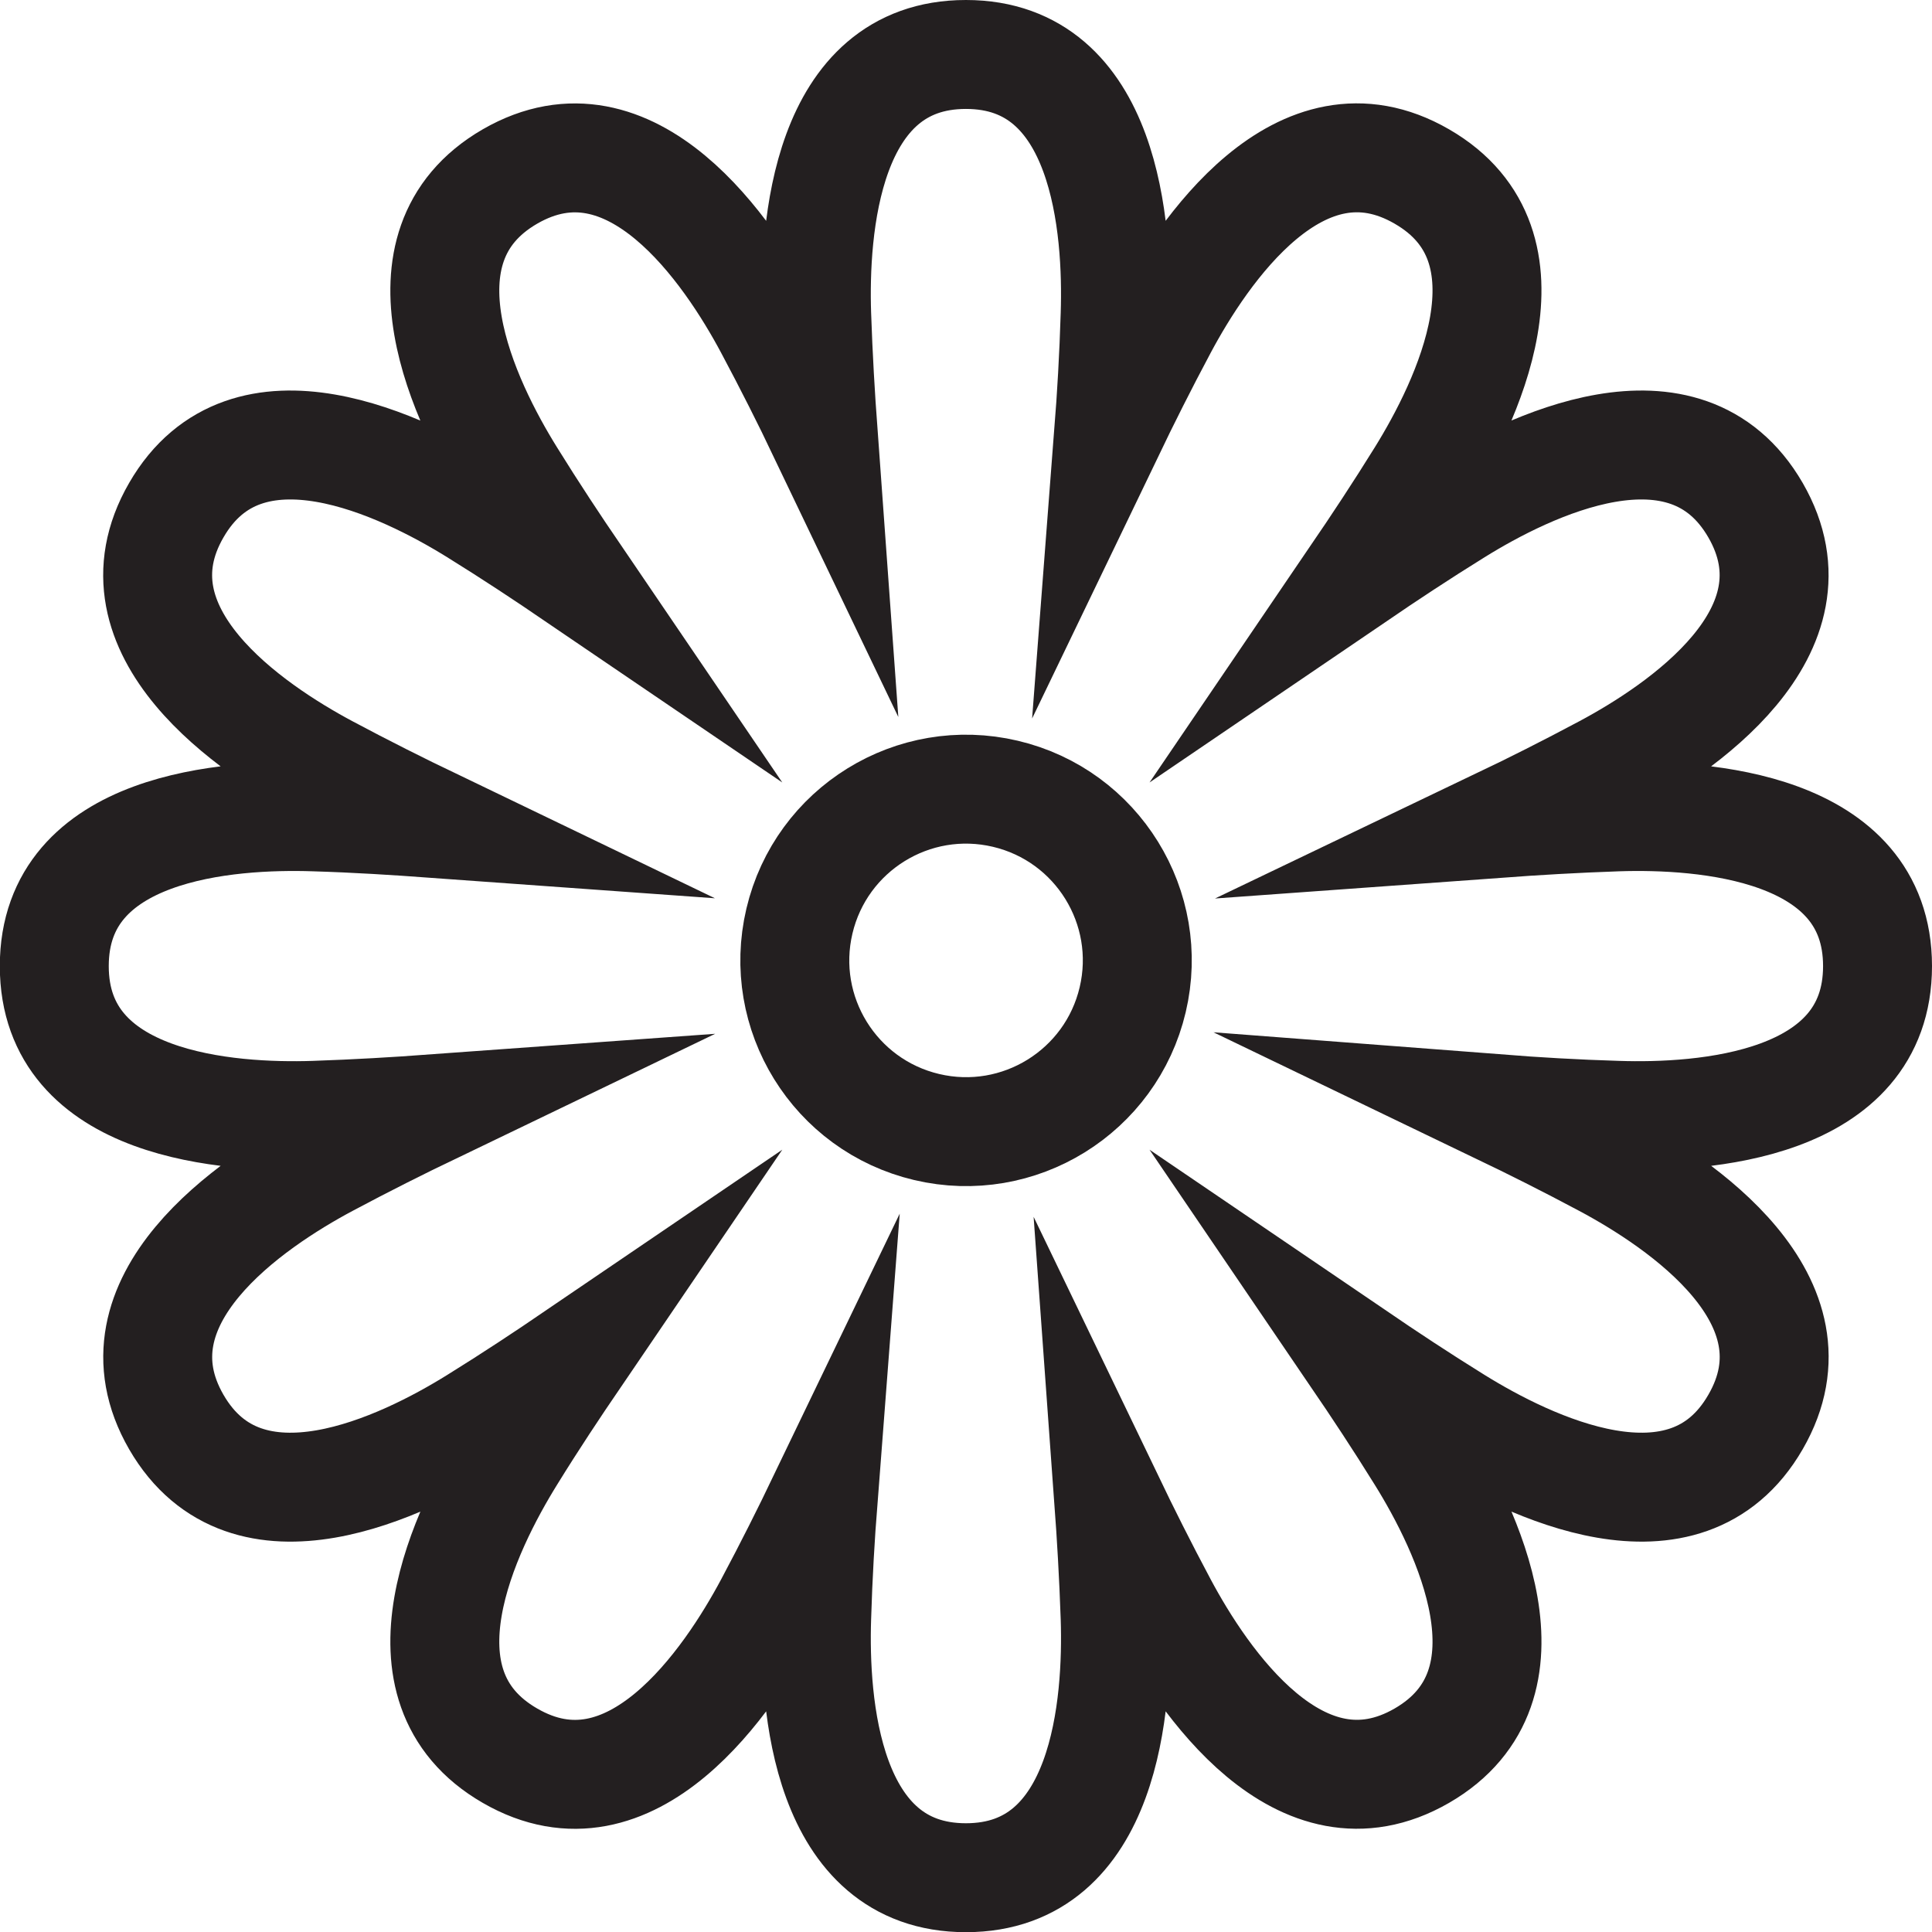 <?xml version="1.0" encoding="UTF-8"?>
<svg id="Layer_2" data-name="Layer 2" xmlns="http://www.w3.org/2000/svg" viewBox="0 0 106.41 106.41">
  <defs>
    <style>
      .cls-1 {
        fill: none;
        stroke: #231f20;
        stroke-miterlimit: 10;
        stroke-width: 6px;
      }
    </style>
  </defs>
  <g id="Layer_1-2" data-name="Layer 1">
    <g>
      <circle class="cls-1" cx="53.21" cy="52.91" r="9.43" transform="translate(-10.51 92.53) rotate(-76.72)"/>
      <path class="cls-1" d="m103.41,53.21c0-7.75-9.67-8.37-14.31-8.22-2.36.08-4.52.21-6.59.36,1.88-.9,3.81-1.87,5.89-2.98,4.1-2.19,12.16-7.56,8.29-14.27-3.88-6.71-12.56-2.41-16.5.04-2,1.24-3.81,2.44-5.53,3.61,1.17-1.72,2.37-3.53,3.61-5.53,2.45-3.95,6.75-12.63.04-16.5-6.71-3.88-12.08,4.19-14.27,8.29-1.11,2.08-2.08,4.02-2.98,5.89.16-2.08.29-4.24.36-6.59.15-4.64-.46-14.31-8.22-14.31s-8.37,9.67-8.22,14.31c.08,2.36.21,4.52.36,6.59-.9-1.88-1.87-3.81-2.98-5.89-2.19-4.1-7.56-12.16-14.27-8.29-6.71,3.88-2.41,12.56.04,16.5,1.24,2,2.44,3.81,3.61,5.53-1.72-1.17-3.53-2.37-5.53-3.61-3.95-2.45-12.63-6.75-16.5-.04-3.88,6.71,4.19,12.08,8.29,14.27,2.08,1.11,4.02,2.08,5.89,2.98-2.08-.15-4.24-.29-6.59-.36-4.64-.15-14.31.46-14.31,8.22s9.67,8.37,14.31,8.22c2.36-.08,4.52-.21,6.59-.36-1.87.9-3.81,1.87-5.89,2.98-4.1,2.19-12.16,7.56-8.29,14.27,3.88,6.71,12.56,2.41,16.5-.04,2-1.24,3.81-2.44,5.53-3.61-1.17,1.72-2.37,3.52-3.61,5.53-2.45,3.95-6.75,12.63-.04,16.5,6.71,3.88,12.08-4.19,14.27-8.29,1.11-2.08,2.08-4.02,2.98-5.89-.16,2.08-.29,4.24-.36,6.59-.15,4.64.46,14.31,8.22,14.31s8.37-9.67,8.22-14.31c-.08-2.36-.21-4.52-.36-6.59.9,1.87,1.87,3.81,2.98,5.89,2.19,4.1,7.56,12.16,14.27,8.29,6.71-3.88,2.41-12.56-.04-16.5-1.24-2-2.44-3.81-3.61-5.53,1.72,1.17,3.53,2.37,5.53,3.61,3.95,2.45,12.63,6.75,16.5.04,3.88-6.71-4.19-12.08-8.29-14.27-2.08-1.11-4.02-2.08-5.89-2.98,2.08.16,4.24.29,6.59.36,4.64.15,14.31-.46,14.31-8.22Z"/>
    </g>
  </g>
</svg>